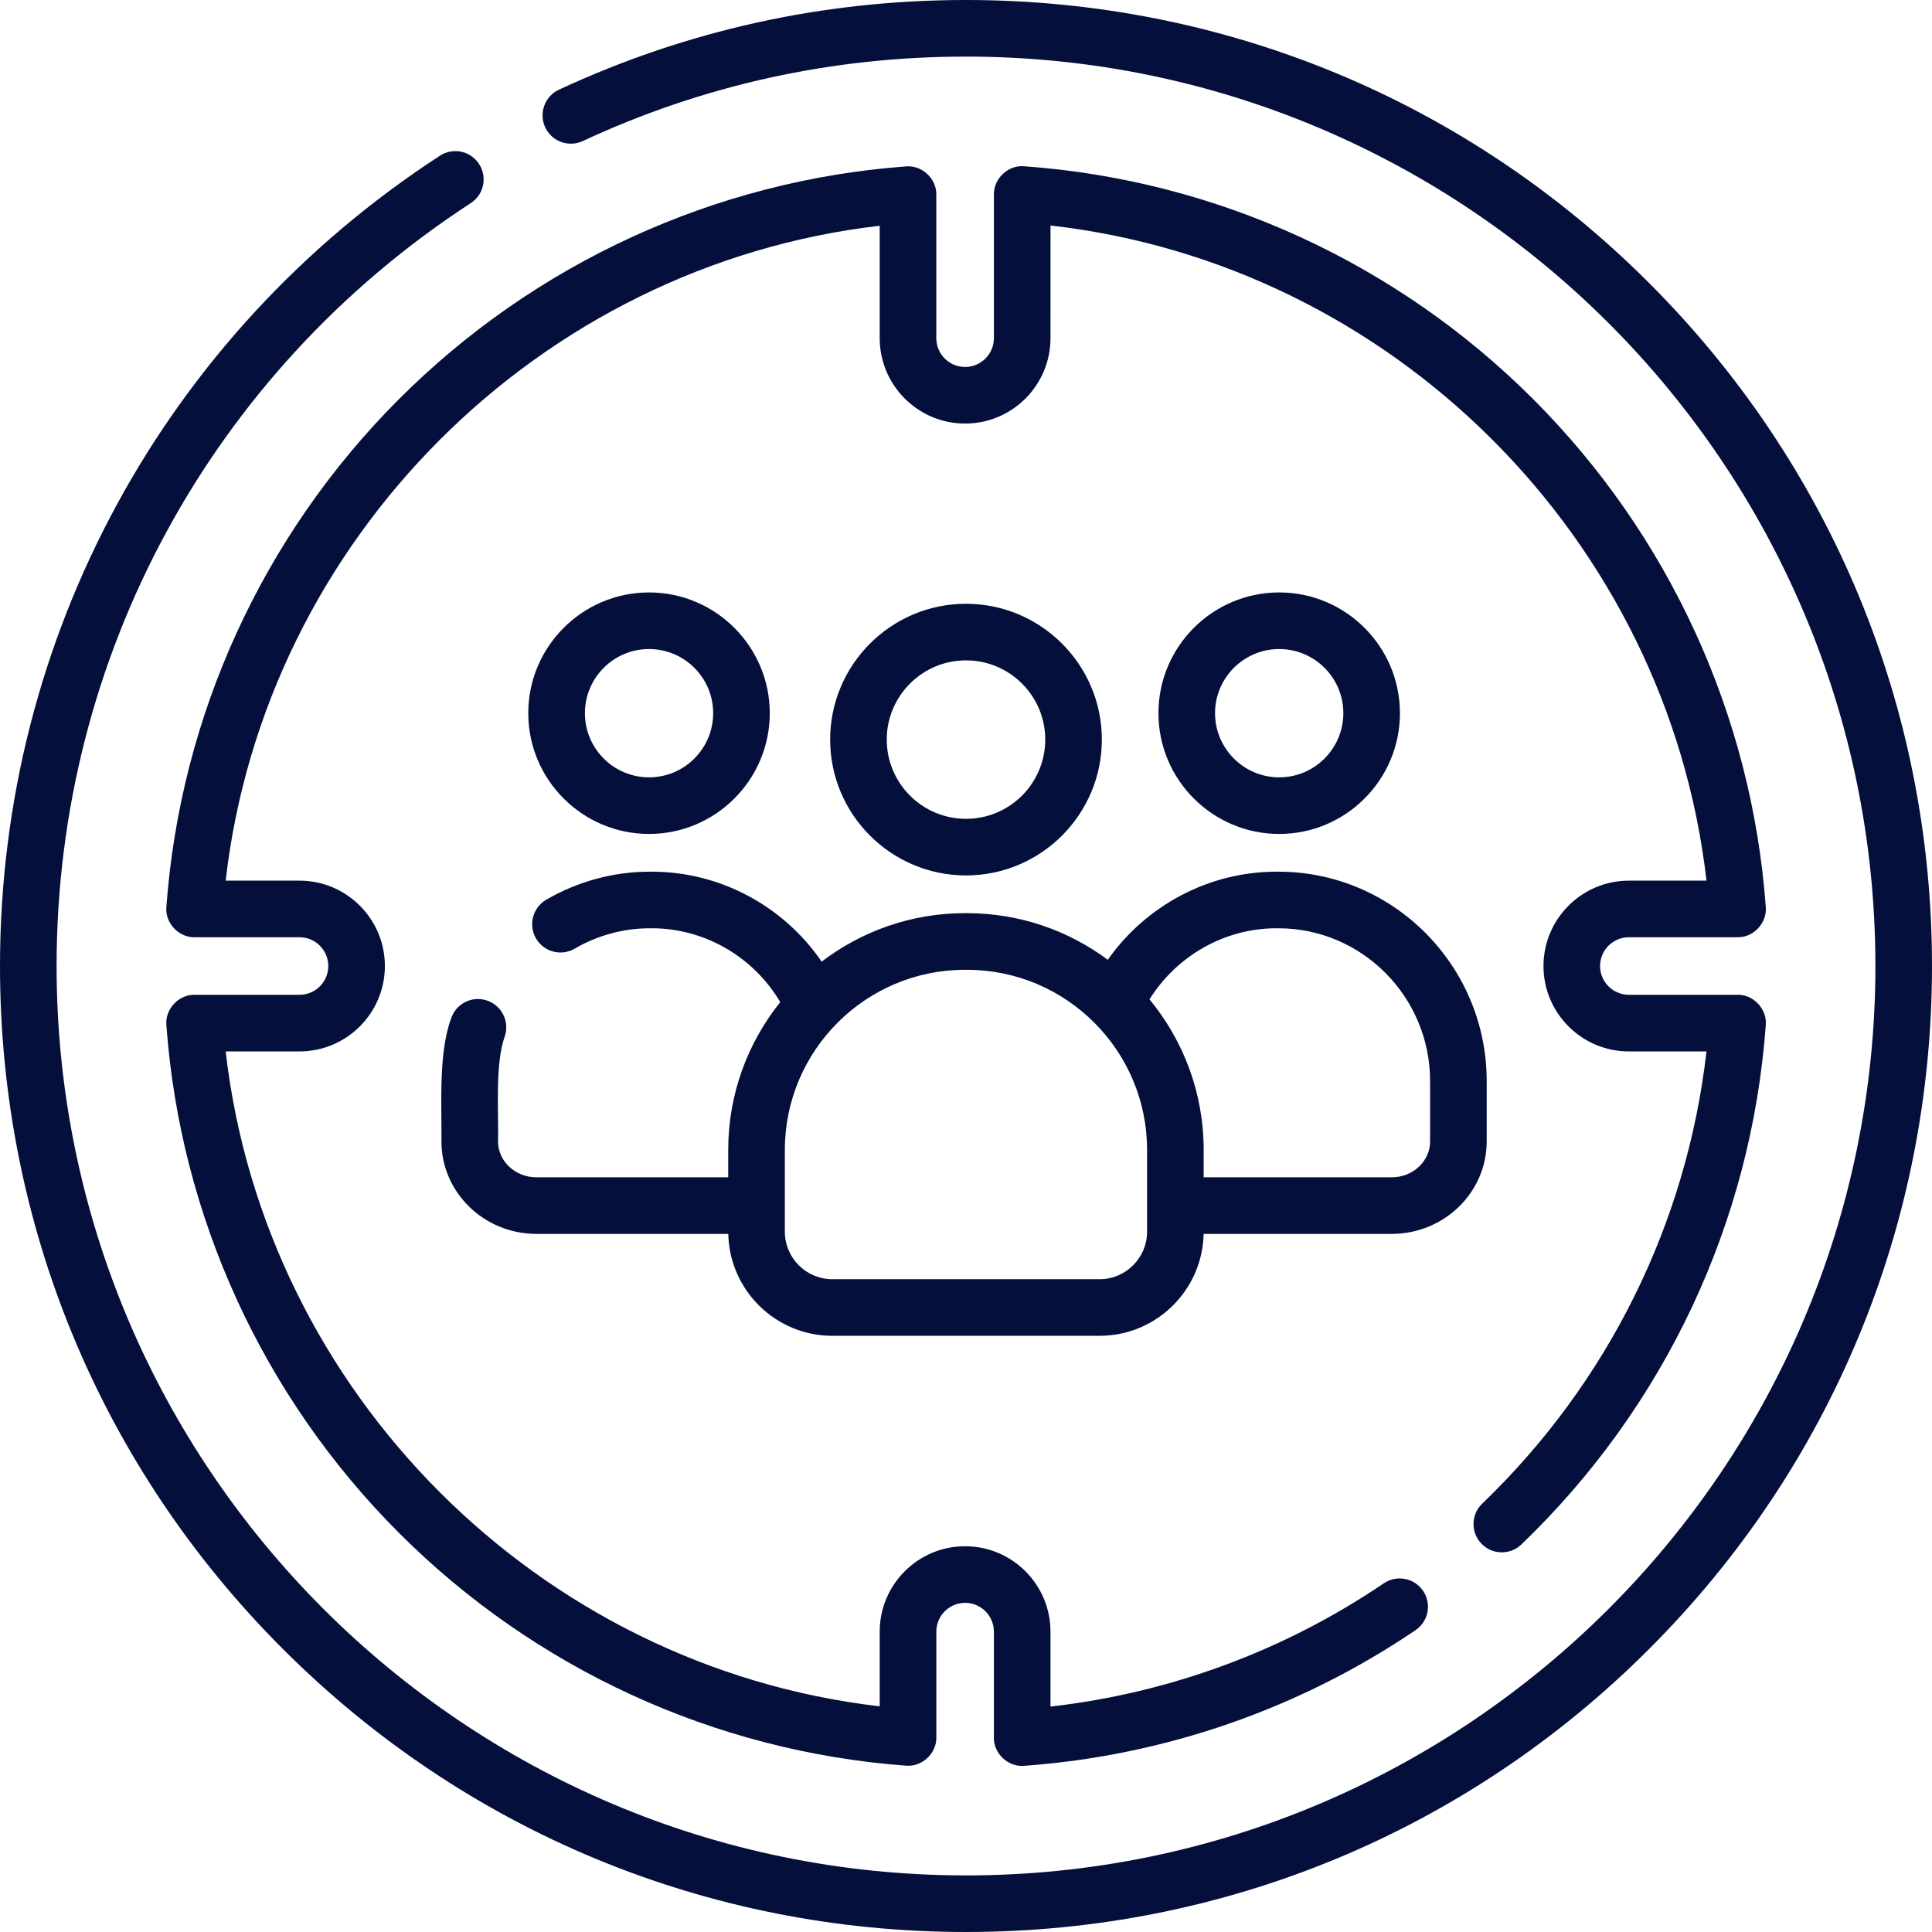 <svg width="51" height="51" viewBox="0 0 51 51" fill="none" xmlns="http://www.w3.org/2000/svg">
<path d="M43.531 7.469C38.715 2.652 32.311 0 25.5 0C21.747 0 18.131 0.797 14.754 2.368C14.38 2.542 14.218 2.986 14.392 3.361C14.566 3.735 15.01 3.897 15.385 3.723C18.563 2.244 21.966 1.494 25.5 1.494C38.737 1.494 49.506 12.263 49.506 25.5C49.506 38.737 38.737 49.506 25.5 49.506C12.263 49.506 1.494 38.737 1.494 25.5C1.494 17.344 5.581 9.816 12.427 5.362C12.773 5.137 12.871 4.675 12.646 4.329C12.421 3.983 11.959 3.885 11.613 4.11C4.341 8.84 0 16.837 0 25.5C0 32.311 2.652 38.715 7.469 43.531C12.285 48.347 18.689 51 25.5 51C32.311 51 38.715 48.347 43.531 43.531C48.347 38.715 51 32.311 51 25.5C51 18.689 48.347 12.285 43.531 7.469Z" fill="#04103B"/>
<path d="M42.998 24.741H45.867C46.289 24.75 46.652 24.36 46.612 23.94C46.243 18.883 44.059 14.119 40.461 10.525C36.862 6.931 32.095 4.751 27.037 4.389C26.617 4.349 26.228 4.713 26.237 5.134L26.236 8.928C26.236 9.346 25.895 9.687 25.476 9.687C25.057 9.687 24.716 9.346 24.716 8.928L24.716 5.137C24.724 4.715 24.334 4.353 23.913 4.393C18.867 4.767 14.112 6.951 10.525 10.543C6.938 14.134 4.76 18.892 4.392 23.94C4.352 24.36 4.715 24.75 5.137 24.741H7.907C8.326 24.741 8.666 25.082 8.666 25.501C8.666 25.92 8.326 26.26 7.907 26.26H5.137C4.715 26.251 4.352 26.642 4.392 27.062C4.76 32.109 6.938 36.867 10.526 40.459C14.113 44.051 18.868 46.235 23.914 46.609C24.334 46.649 24.726 46.286 24.717 45.864V43.07C24.717 42.652 25.057 42.311 25.476 42.311C25.895 42.311 26.236 42.652 26.236 43.07V45.868C26.226 46.289 26.617 46.653 27.036 46.613C30.73 46.348 34.303 45.11 37.367 43.032C37.708 42.801 37.797 42.336 37.566 41.995C37.334 41.653 36.87 41.564 36.528 41.796C33.903 43.576 30.876 44.693 27.73 45.049V43.07C27.73 41.828 26.719 40.817 25.476 40.817C24.233 40.817 23.222 41.828 23.222 43.07V45.043C14.22 43.998 6.99 36.758 5.957 27.755H7.907C9.149 27.755 10.16 26.744 10.16 25.501C10.16 24.258 9.149 23.247 7.907 23.247H5.957C6.99 14.244 14.22 7.005 23.222 5.959L23.222 8.928C23.223 10.17 24.233 11.181 25.477 11.181C26.719 11.181 27.73 10.17 27.73 8.928L27.731 5.953C36.759 6.977 44.012 14.22 45.047 23.247H42.998C41.755 23.247 40.744 24.258 40.744 25.501C40.744 26.744 41.755 27.755 42.998 27.755H45.047C44.529 32.292 42.445 36.505 39.127 39.692C38.829 39.978 38.82 40.45 39.105 40.748C39.391 41.046 39.864 41.055 40.162 40.769C43.941 37.14 46.232 32.272 46.612 27.062C46.652 26.642 46.289 26.251 45.867 26.26H42.998C42.579 26.26 42.238 25.92 42.238 25.501C42.238 25.082 42.579 24.741 42.998 24.741Z" fill="#04103B"/>
<path d="M29.086 19.523C29.086 17.546 27.477 15.938 25.5 15.938C23.523 15.938 21.914 17.546 21.914 19.523C21.914 21.501 23.523 23.109 25.5 23.109C27.477 23.109 29.086 21.501 29.086 19.523ZM23.408 19.523C23.408 18.37 24.346 17.432 25.5 17.432C26.654 17.432 27.592 18.37 27.592 19.523C27.592 20.677 26.654 21.615 25.5 21.615C24.346 21.615 23.408 20.677 23.408 19.523Z" fill="#04103B"/>
<path d="M36.955 18.826C36.955 17.069 35.525 15.639 33.768 15.639C32.01 15.639 30.58 17.069 30.58 18.826C30.58 20.584 32.01 22.014 33.768 22.014C35.525 22.014 36.955 20.584 36.955 18.826ZM32.074 18.826C32.074 17.892 32.834 17.133 33.768 17.133C34.701 17.133 35.461 17.892 35.461 18.826C35.461 19.76 34.701 20.52 33.768 20.52C32.834 20.52 32.074 19.76 32.074 18.826Z" fill="#04103B"/>
<path d="M17.133 22.014C18.89 22.014 20.32 20.584 20.32 18.826C20.32 17.069 18.89 15.639 17.133 15.639C15.375 15.639 13.945 17.069 13.945 18.826C13.945 20.584 15.375 22.014 17.133 22.014ZM17.133 17.133C18.067 17.133 18.826 17.892 18.826 18.826C18.826 19.76 18.067 20.52 17.133 20.52C16.199 20.52 15.44 19.76 15.44 18.826C15.44 17.892 16.199 17.133 17.133 17.133Z" fill="#04103B"/>
<path d="M13.33 27.343C13.453 26.949 13.234 26.53 12.84 26.406C12.447 26.283 12.027 26.502 11.904 26.896C11.571 27.808 11.663 29.169 11.653 30.132C11.653 31.478 12.778 32.572 14.161 32.572H19.225C19.256 34.06 20.476 35.262 21.972 35.262H29.026C30.521 35.262 31.741 34.06 31.773 32.572H36.737C38.12 32.572 39.245 31.478 39.245 30.132V28.538C39.245 25.49 36.777 23.01 33.743 23.01H33.694C31.915 23.01 30.254 23.899 29.243 25.336C28.203 24.563 26.916 24.105 25.524 24.105H25.474C24.053 24.105 22.741 24.583 21.69 25.385C20.683 23.917 19.011 23.01 17.204 23.01H17.155C16.198 23.01 15.252 23.266 14.419 23.751C14.062 23.959 13.942 24.416 14.149 24.773C14.357 25.129 14.814 25.25 15.171 25.042C15.775 24.69 16.461 24.504 17.155 24.504H17.204C18.602 24.504 19.888 25.257 20.597 26.453C19.739 27.523 19.223 28.88 19.223 30.356V31.078H14.161C13.602 31.078 13.147 30.654 13.147 30.132C13.166 29.364 13.061 28.067 13.33 27.343ZM33.694 24.504H33.743C35.953 24.504 37.751 26.314 37.751 28.538V30.132C37.751 30.654 37.296 31.078 36.737 31.078H31.774V30.356C31.774 28.848 31.237 27.462 30.344 26.381C31.063 25.228 32.33 24.504 33.694 24.504ZM25.524 25.6C28.146 25.6 30.28 27.733 30.28 30.356V32.513C30.28 33.205 29.717 33.768 29.026 33.768H21.972C21.28 33.768 20.718 33.205 20.718 32.513V30.356C20.718 27.733 22.851 25.6 25.474 25.6H25.524Z" fill="#04103B"/>
</svg>
